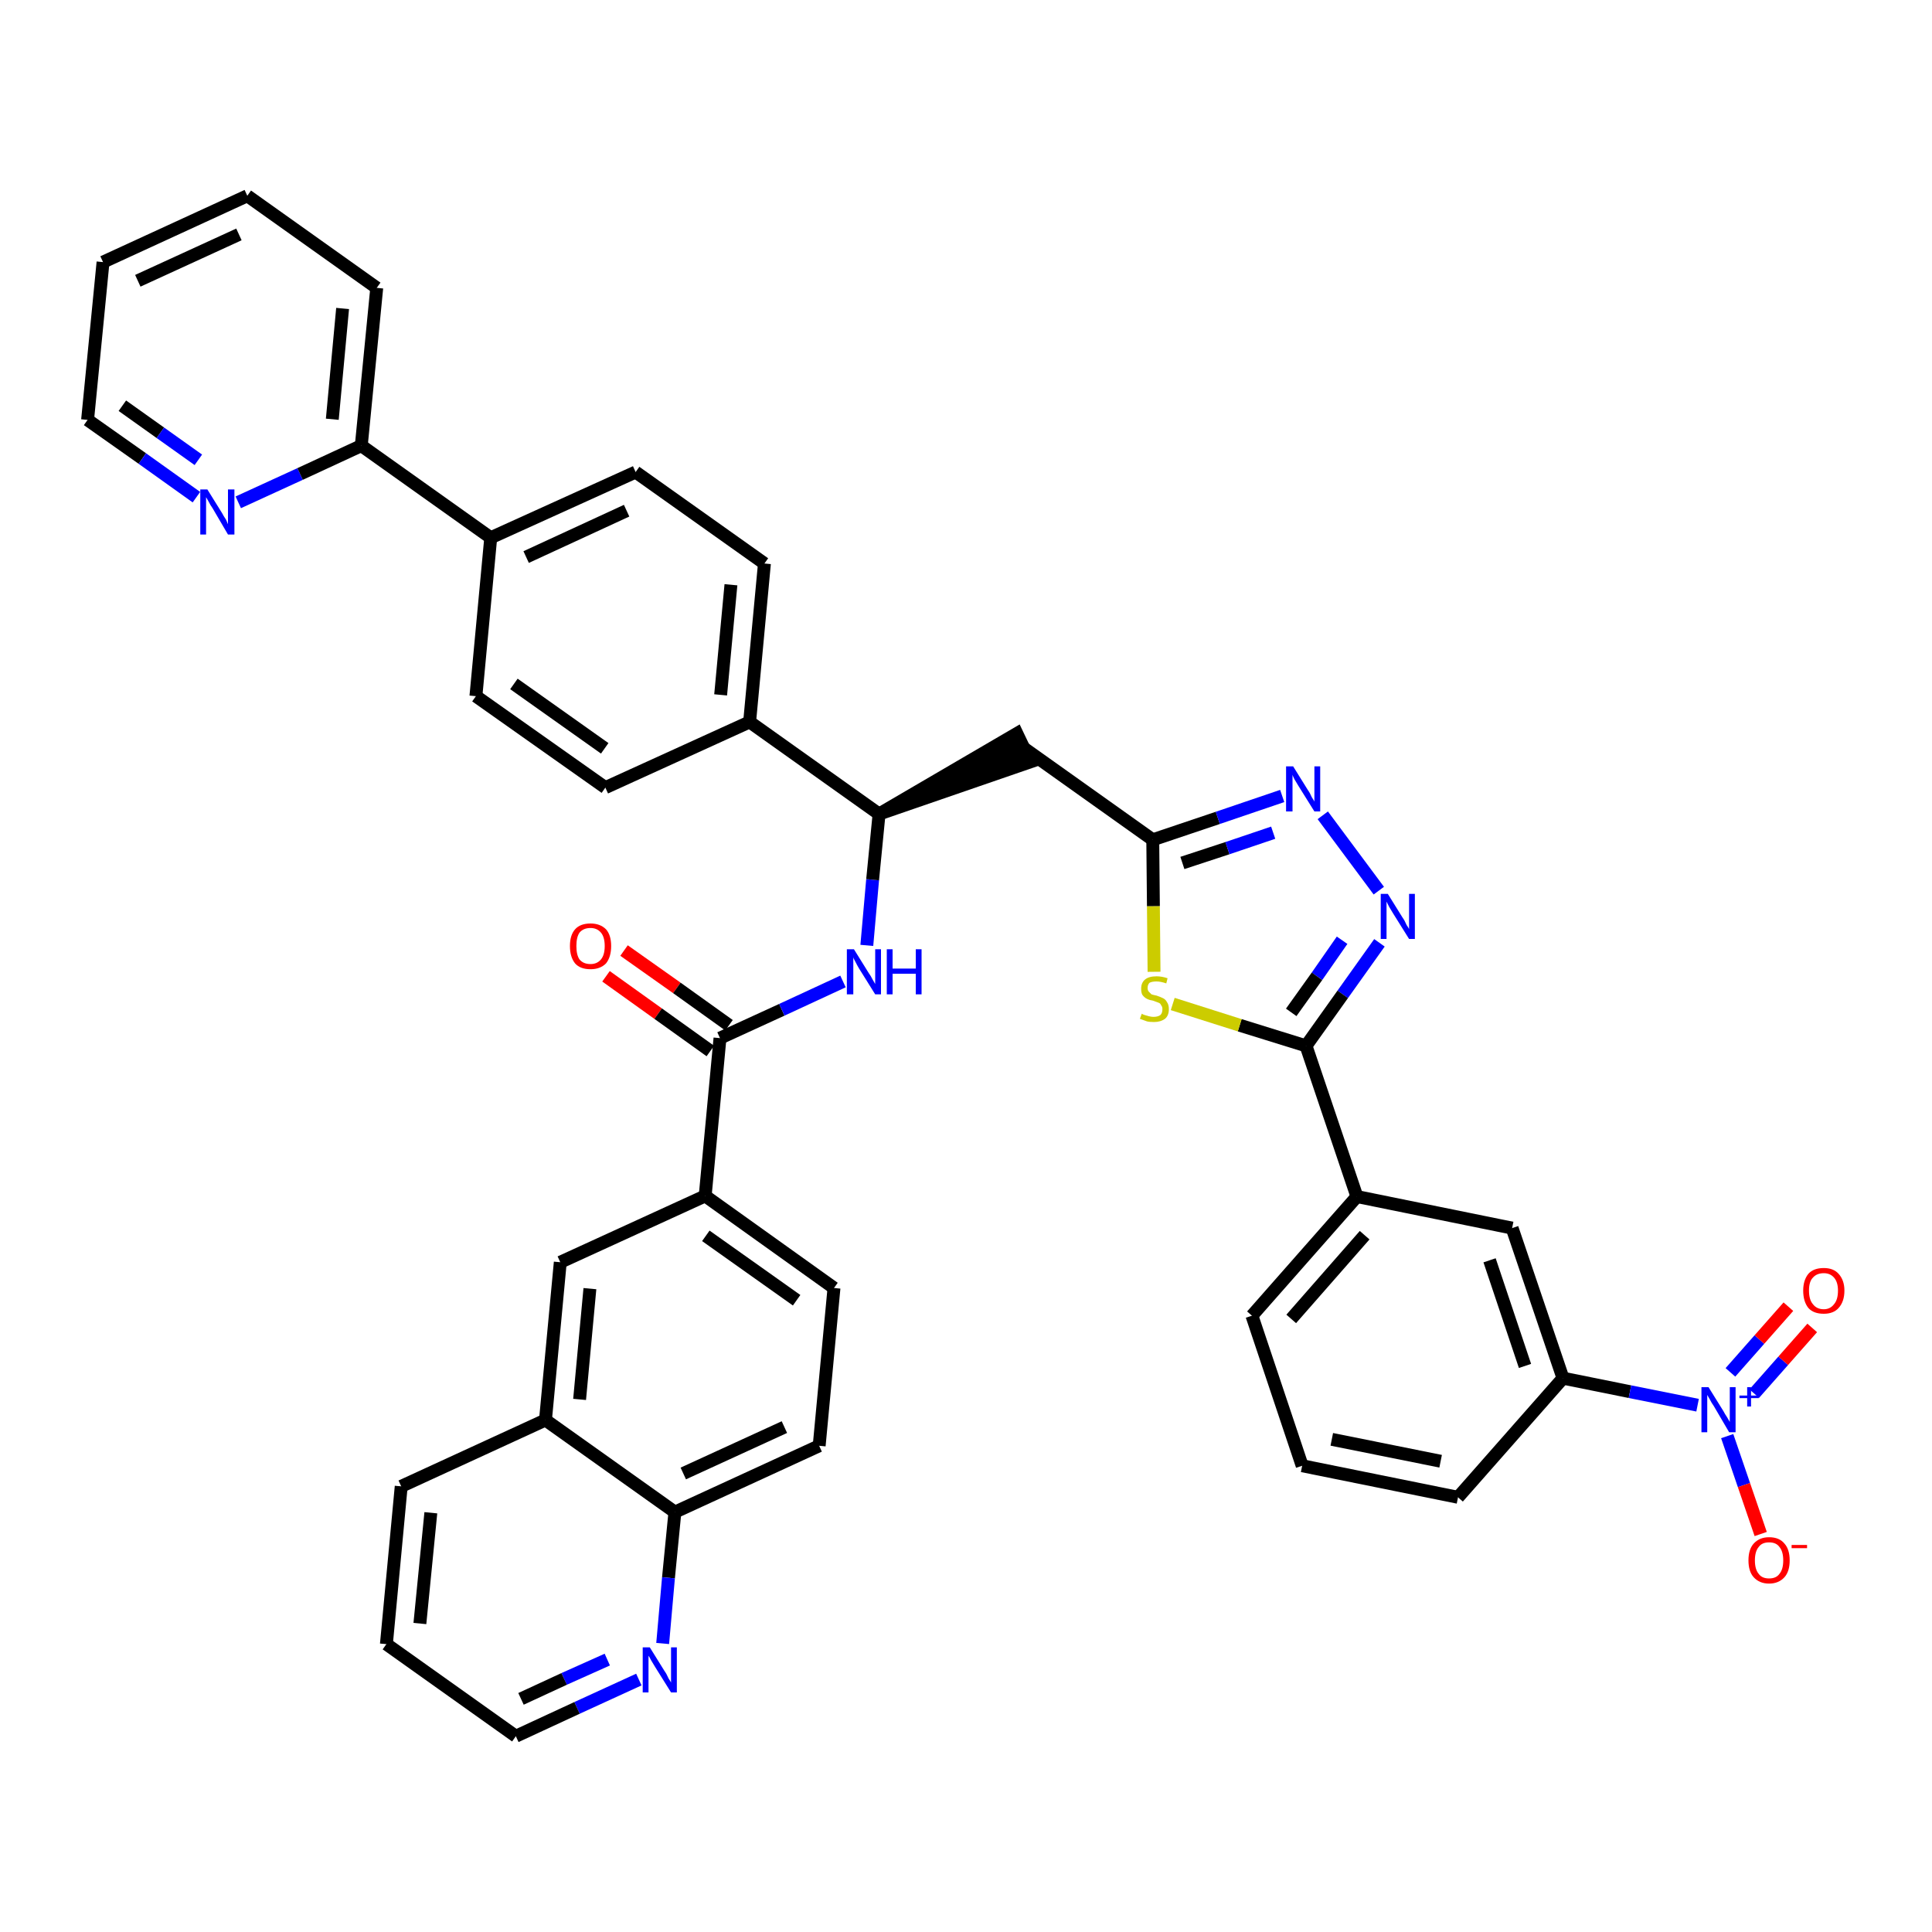 <?xml version='1.0' encoding='iso-8859-1'?>
<svg version='1.1' baseProfile='full'
              xmlns='http://www.w3.org/2000/svg'
                      xmlns:rdkit='http://www.rdkit.org/xml'
                      xmlns:xlink='http://www.w3.org/1999/xlink'
                  xml:space='preserve'
width='300px' height='300px' viewBox='0 0 300 300'>
<!-- END OF HEADER -->
<path class='bond-0 atom-0 atom-1' d='M 94.1,151.6 L 102.2,157.4' style='fill:none;fill-rule:evenodd;stroke:#FF0000;stroke-width:2.0px;stroke-linecap:butt;stroke-linejoin:miter;stroke-opacity:1' />
<path class='bond-0 atom-0 atom-1' d='M 102.2,157.4 L 110.3,163.2' style='fill:none;fill-rule:evenodd;stroke:#000000;stroke-width:2.0px;stroke-linecap:butt;stroke-linejoin:miter;stroke-opacity:1' />
<path class='bond-0 atom-0 atom-1' d='M 96.9,147.6 L 105.1,153.4' style='fill:none;fill-rule:evenodd;stroke:#FF0000;stroke-width:2.0px;stroke-linecap:butt;stroke-linejoin:miter;stroke-opacity:1' />
<path class='bond-0 atom-0 atom-1' d='M 105.1,153.4 L 113.2,159.2' style='fill:none;fill-rule:evenodd;stroke:#000000;stroke-width:2.0px;stroke-linecap:butt;stroke-linejoin:miter;stroke-opacity:1' />
<path class='bond-1 atom-1 atom-2' d='M 111.8,161.2 L 121.4,156.8' style='fill:none;fill-rule:evenodd;stroke:#000000;stroke-width:2.0px;stroke-linecap:butt;stroke-linejoin:miter;stroke-opacity:1' />
<path class='bond-1 atom-1 atom-2' d='M 121.4,156.8 L 130.9,152.4' style='fill:none;fill-rule:evenodd;stroke:#0000FF;stroke-width:2.0px;stroke-linecap:butt;stroke-linejoin:miter;stroke-opacity:1' />
<path class='bond-30 atom-1 atom-31' d='M 111.8,161.2 L 109.5,185.7' style='fill:none;fill-rule:evenodd;stroke:#000000;stroke-width:2.0px;stroke-linecap:butt;stroke-linejoin:miter;stroke-opacity:1' />
<path class='bond-2 atom-2 atom-3' d='M 134.6,146.8 L 135.5,136.6' style='fill:none;fill-rule:evenodd;stroke:#0000FF;stroke-width:2.0px;stroke-linecap:butt;stroke-linejoin:miter;stroke-opacity:1' />
<path class='bond-2 atom-2 atom-3' d='M 135.5,136.6 L 136.5,126.4' style='fill:none;fill-rule:evenodd;stroke:#000000;stroke-width:2.0px;stroke-linecap:butt;stroke-linejoin:miter;stroke-opacity:1' />
<path class='bond-3 atom-3 atom-4' d='M 136.5,126.4 L 160.0,118.3 L 157.9,113.9 Z' style='fill:#000000;fill-rule:evenodd;fill-opacity:1;stroke:#000000;stroke-width:2.0px;stroke-linecap:butt;stroke-linejoin:miter;stroke-opacity:1;' />
<path class='bond-18 atom-3 atom-19' d='M 136.5,126.4 L 116.4,112.1' style='fill:none;fill-rule:evenodd;stroke:#000000;stroke-width:2.0px;stroke-linecap:butt;stroke-linejoin:miter;stroke-opacity:1' />
<path class='bond-4 atom-4 atom-5' d='M 158.9,116.1 L 179.0,130.4' style='fill:none;fill-rule:evenodd;stroke:#000000;stroke-width:2.0px;stroke-linecap:butt;stroke-linejoin:miter;stroke-opacity:1' />
<path class='bond-5 atom-5 atom-6' d='M 179.0,130.4 L 189.1,127.0' style='fill:none;fill-rule:evenodd;stroke:#000000;stroke-width:2.0px;stroke-linecap:butt;stroke-linejoin:miter;stroke-opacity:1' />
<path class='bond-5 atom-5 atom-6' d='M 189.1,127.0 L 199.1,123.6' style='fill:none;fill-rule:evenodd;stroke:#0000FF;stroke-width:2.0px;stroke-linecap:butt;stroke-linejoin:miter;stroke-opacity:1' />
<path class='bond-5 atom-5 atom-6' d='M 183.6,134.0 L 190.6,131.7' style='fill:none;fill-rule:evenodd;stroke:#000000;stroke-width:2.0px;stroke-linecap:butt;stroke-linejoin:miter;stroke-opacity:1' />
<path class='bond-5 atom-5 atom-6' d='M 190.6,131.7 L 197.7,129.3' style='fill:none;fill-rule:evenodd;stroke:#0000FF;stroke-width:2.0px;stroke-linecap:butt;stroke-linejoin:miter;stroke-opacity:1' />
<path class='bond-40 atom-18 atom-5' d='M 179.2,150.9 L 179.1,140.7' style='fill:none;fill-rule:evenodd;stroke:#CCCC00;stroke-width:2.0px;stroke-linecap:butt;stroke-linejoin:miter;stroke-opacity:1' />
<path class='bond-40 atom-18 atom-5' d='M 179.1,140.7 L 179.0,130.4' style='fill:none;fill-rule:evenodd;stroke:#000000;stroke-width:2.0px;stroke-linecap:butt;stroke-linejoin:miter;stroke-opacity:1' />
<path class='bond-6 atom-6 atom-7' d='M 205.4,126.6 L 214.1,138.3' style='fill:none;fill-rule:evenodd;stroke:#0000FF;stroke-width:2.0px;stroke-linecap:butt;stroke-linejoin:miter;stroke-opacity:1' />
<path class='bond-7 atom-7 atom-8' d='M 214.2,146.4 L 208.5,154.4' style='fill:none;fill-rule:evenodd;stroke:#0000FF;stroke-width:2.0px;stroke-linecap:butt;stroke-linejoin:miter;stroke-opacity:1' />
<path class='bond-7 atom-7 atom-8' d='M 208.5,154.4 L 202.8,162.4' style='fill:none;fill-rule:evenodd;stroke:#000000;stroke-width:2.0px;stroke-linecap:butt;stroke-linejoin:miter;stroke-opacity:1' />
<path class='bond-7 atom-7 atom-8' d='M 208.4,146.0 L 204.5,151.6' style='fill:none;fill-rule:evenodd;stroke:#0000FF;stroke-width:2.0px;stroke-linecap:butt;stroke-linejoin:miter;stroke-opacity:1' />
<path class='bond-7 atom-7 atom-8' d='M 204.5,151.6 L 200.5,157.2' style='fill:none;fill-rule:evenodd;stroke:#000000;stroke-width:2.0px;stroke-linecap:butt;stroke-linejoin:miter;stroke-opacity:1' />
<path class='bond-8 atom-8 atom-9' d='M 202.8,162.4 L 210.7,185.8' style='fill:none;fill-rule:evenodd;stroke:#000000;stroke-width:2.0px;stroke-linecap:butt;stroke-linejoin:miter;stroke-opacity:1' />
<path class='bond-17 atom-8 atom-18' d='M 202.8,162.4 L 192.5,159.2' style='fill:none;fill-rule:evenodd;stroke:#000000;stroke-width:2.0px;stroke-linecap:butt;stroke-linejoin:miter;stroke-opacity:1' />
<path class='bond-17 atom-8 atom-18' d='M 192.5,159.2 L 182.1,155.9' style='fill:none;fill-rule:evenodd;stroke:#CCCC00;stroke-width:2.0px;stroke-linecap:butt;stroke-linejoin:miter;stroke-opacity:1' />
<path class='bond-9 atom-9 atom-10' d='M 210.7,185.8 L 194.4,204.3' style='fill:none;fill-rule:evenodd;stroke:#000000;stroke-width:2.0px;stroke-linecap:butt;stroke-linejoin:miter;stroke-opacity:1' />
<path class='bond-9 atom-9 atom-10' d='M 211.9,191.8 L 200.5,204.8' style='fill:none;fill-rule:evenodd;stroke:#000000;stroke-width:2.0px;stroke-linecap:butt;stroke-linejoin:miter;stroke-opacity:1' />
<path class='bond-43 atom-17 atom-9' d='M 234.8,190.7 L 210.7,185.8' style='fill:none;fill-rule:evenodd;stroke:#000000;stroke-width:2.0px;stroke-linecap:butt;stroke-linejoin:miter;stroke-opacity:1' />
<path class='bond-10 atom-10 atom-11' d='M 194.4,204.3 L 202.2,227.6' style='fill:none;fill-rule:evenodd;stroke:#000000;stroke-width:2.0px;stroke-linecap:butt;stroke-linejoin:miter;stroke-opacity:1' />
<path class='bond-11 atom-11 atom-12' d='M 202.2,227.6 L 226.4,232.5' style='fill:none;fill-rule:evenodd;stroke:#000000;stroke-width:2.0px;stroke-linecap:butt;stroke-linejoin:miter;stroke-opacity:1' />
<path class='bond-11 atom-11 atom-12' d='M 206.8,223.5 L 223.7,226.9' style='fill:none;fill-rule:evenodd;stroke:#000000;stroke-width:2.0px;stroke-linecap:butt;stroke-linejoin:miter;stroke-opacity:1' />
<path class='bond-12 atom-12 atom-13' d='M 226.4,232.5 L 242.7,214.0' style='fill:none;fill-rule:evenodd;stroke:#000000;stroke-width:2.0px;stroke-linecap:butt;stroke-linejoin:miter;stroke-opacity:1' />
<path class='bond-13 atom-13 atom-14' d='M 242.7,214.0 L 253.1,216.1' style='fill:none;fill-rule:evenodd;stroke:#000000;stroke-width:2.0px;stroke-linecap:butt;stroke-linejoin:miter;stroke-opacity:1' />
<path class='bond-13 atom-13 atom-14' d='M 253.1,216.1 L 263.6,218.2' style='fill:none;fill-rule:evenodd;stroke:#0000FF;stroke-width:2.0px;stroke-linecap:butt;stroke-linejoin:miter;stroke-opacity:1' />
<path class='bond-16 atom-13 atom-17' d='M 242.7,214.0 L 234.8,190.7' style='fill:none;fill-rule:evenodd;stroke:#000000;stroke-width:2.0px;stroke-linecap:butt;stroke-linejoin:miter;stroke-opacity:1' />
<path class='bond-16 atom-13 atom-17' d='M 236.8,212.1 L 231.3,195.7' style='fill:none;fill-rule:evenodd;stroke:#000000;stroke-width:2.0px;stroke-linecap:butt;stroke-linejoin:miter;stroke-opacity:1' />
<path class='bond-14 atom-14 atom-15' d='M 272.4,216.4 L 276.9,211.3' style='fill:none;fill-rule:evenodd;stroke:#0000FF;stroke-width:2.0px;stroke-linecap:butt;stroke-linejoin:miter;stroke-opacity:1' />
<path class='bond-14 atom-14 atom-15' d='M 276.9,211.3 L 281.4,206.2' style='fill:none;fill-rule:evenodd;stroke:#FF0000;stroke-width:2.0px;stroke-linecap:butt;stroke-linejoin:miter;stroke-opacity:1' />
<path class='bond-14 atom-14 atom-15' d='M 268.7,213.1 L 273.2,208.0' style='fill:none;fill-rule:evenodd;stroke:#0000FF;stroke-width:2.0px;stroke-linecap:butt;stroke-linejoin:miter;stroke-opacity:1' />
<path class='bond-14 atom-14 atom-15' d='M 273.2,208.0 L 277.7,202.9' style='fill:none;fill-rule:evenodd;stroke:#FF0000;stroke-width:2.0px;stroke-linecap:butt;stroke-linejoin:miter;stroke-opacity:1' />
<path class='bond-15 atom-14 atom-16' d='M 268.2,223.0 L 270.8,230.6' style='fill:none;fill-rule:evenodd;stroke:#0000FF;stroke-width:2.0px;stroke-linecap:butt;stroke-linejoin:miter;stroke-opacity:1' />
<path class='bond-15 atom-14 atom-16' d='M 270.8,230.6 L 273.4,238.2' style='fill:none;fill-rule:evenodd;stroke:#FF0000;stroke-width:2.0px;stroke-linecap:butt;stroke-linejoin:miter;stroke-opacity:1' />
<path class='bond-19 atom-19 atom-20' d='M 116.4,112.1 L 118.7,87.5' style='fill:none;fill-rule:evenodd;stroke:#000000;stroke-width:2.0px;stroke-linecap:butt;stroke-linejoin:miter;stroke-opacity:1' />
<path class='bond-19 atom-19 atom-20' d='M 111.9,107.9 L 113.5,90.8' style='fill:none;fill-rule:evenodd;stroke:#000000;stroke-width:2.0px;stroke-linecap:butt;stroke-linejoin:miter;stroke-opacity:1' />
<path class='bond-41 atom-30 atom-19' d='M 94.0,122.3 L 116.4,112.1' style='fill:none;fill-rule:evenodd;stroke:#000000;stroke-width:2.0px;stroke-linecap:butt;stroke-linejoin:miter;stroke-opacity:1' />
<path class='bond-20 atom-20 atom-21' d='M 118.7,87.5 L 98.7,73.3' style='fill:none;fill-rule:evenodd;stroke:#000000;stroke-width:2.0px;stroke-linecap:butt;stroke-linejoin:miter;stroke-opacity:1' />
<path class='bond-21 atom-21 atom-22' d='M 98.7,73.3 L 76.2,83.5' style='fill:none;fill-rule:evenodd;stroke:#000000;stroke-width:2.0px;stroke-linecap:butt;stroke-linejoin:miter;stroke-opacity:1' />
<path class='bond-21 atom-21 atom-22' d='M 97.3,79.3 L 81.7,86.5' style='fill:none;fill-rule:evenodd;stroke:#000000;stroke-width:2.0px;stroke-linecap:butt;stroke-linejoin:miter;stroke-opacity:1' />
<path class='bond-22 atom-22 atom-23' d='M 76.2,83.5 L 56.1,69.2' style='fill:none;fill-rule:evenodd;stroke:#000000;stroke-width:2.0px;stroke-linecap:butt;stroke-linejoin:miter;stroke-opacity:1' />
<path class='bond-28 atom-22 atom-29' d='M 76.2,83.5 L 73.9,108.1' style='fill:none;fill-rule:evenodd;stroke:#000000;stroke-width:2.0px;stroke-linecap:butt;stroke-linejoin:miter;stroke-opacity:1' />
<path class='bond-23 atom-23 atom-24' d='M 56.1,69.2 L 58.5,44.7' style='fill:none;fill-rule:evenodd;stroke:#000000;stroke-width:2.0px;stroke-linecap:butt;stroke-linejoin:miter;stroke-opacity:1' />
<path class='bond-23 atom-23 atom-24' d='M 51.6,65.1 L 53.2,47.9' style='fill:none;fill-rule:evenodd;stroke:#000000;stroke-width:2.0px;stroke-linecap:butt;stroke-linejoin:miter;stroke-opacity:1' />
<path class='bond-44 atom-28 atom-23' d='M 37.0,78.0 L 46.6,73.6' style='fill:none;fill-rule:evenodd;stroke:#0000FF;stroke-width:2.0px;stroke-linecap:butt;stroke-linejoin:miter;stroke-opacity:1' />
<path class='bond-44 atom-28 atom-23' d='M 46.6,73.6 L 56.1,69.2' style='fill:none;fill-rule:evenodd;stroke:#000000;stroke-width:2.0px;stroke-linecap:butt;stroke-linejoin:miter;stroke-opacity:1' />
<path class='bond-24 atom-24 atom-25' d='M 58.5,44.7 L 38.4,30.4' style='fill:none;fill-rule:evenodd;stroke:#000000;stroke-width:2.0px;stroke-linecap:butt;stroke-linejoin:miter;stroke-opacity:1' />
<path class='bond-25 atom-25 atom-26' d='M 38.4,30.4 L 16.0,40.7' style='fill:none;fill-rule:evenodd;stroke:#000000;stroke-width:2.0px;stroke-linecap:butt;stroke-linejoin:miter;stroke-opacity:1' />
<path class='bond-25 atom-25 atom-26' d='M 37.1,36.4 L 21.4,43.6' style='fill:none;fill-rule:evenodd;stroke:#000000;stroke-width:2.0px;stroke-linecap:butt;stroke-linejoin:miter;stroke-opacity:1' />
<path class='bond-26 atom-26 atom-27' d='M 16.0,40.7 L 13.6,65.2' style='fill:none;fill-rule:evenodd;stroke:#000000;stroke-width:2.0px;stroke-linecap:butt;stroke-linejoin:miter;stroke-opacity:1' />
<path class='bond-27 atom-27 atom-28' d='M 13.6,65.2 L 22.1,71.2' style='fill:none;fill-rule:evenodd;stroke:#000000;stroke-width:2.0px;stroke-linecap:butt;stroke-linejoin:miter;stroke-opacity:1' />
<path class='bond-27 atom-27 atom-28' d='M 22.1,71.2 L 30.5,77.2' style='fill:none;fill-rule:evenodd;stroke:#0000FF;stroke-width:2.0px;stroke-linecap:butt;stroke-linejoin:miter;stroke-opacity:1' />
<path class='bond-27 atom-27 atom-28' d='M 19.0,63.0 L 24.9,67.2' style='fill:none;fill-rule:evenodd;stroke:#000000;stroke-width:2.0px;stroke-linecap:butt;stroke-linejoin:miter;stroke-opacity:1' />
<path class='bond-27 atom-27 atom-28' d='M 24.9,67.2 L 30.8,71.4' style='fill:none;fill-rule:evenodd;stroke:#0000FF;stroke-width:2.0px;stroke-linecap:butt;stroke-linejoin:miter;stroke-opacity:1' />
<path class='bond-29 atom-29 atom-30' d='M 73.9,108.1 L 94.0,122.3' style='fill:none;fill-rule:evenodd;stroke:#000000;stroke-width:2.0px;stroke-linecap:butt;stroke-linejoin:miter;stroke-opacity:1' />
<path class='bond-29 atom-29 atom-30' d='M 79.8,106.2 L 93.9,116.2' style='fill:none;fill-rule:evenodd;stroke:#000000;stroke-width:2.0px;stroke-linecap:butt;stroke-linejoin:miter;stroke-opacity:1' />
<path class='bond-31 atom-31 atom-32' d='M 109.5,185.7 L 129.5,200.0' style='fill:none;fill-rule:evenodd;stroke:#000000;stroke-width:2.0px;stroke-linecap:butt;stroke-linejoin:miter;stroke-opacity:1' />
<path class='bond-31 atom-31 atom-32' d='M 109.6,191.9 L 123.7,201.9' style='fill:none;fill-rule:evenodd;stroke:#000000;stroke-width:2.0px;stroke-linecap:butt;stroke-linejoin:miter;stroke-opacity:1' />
<path class='bond-42 atom-40 atom-31' d='M 87.0,196.0 L 109.5,185.7' style='fill:none;fill-rule:evenodd;stroke:#000000;stroke-width:2.0px;stroke-linecap:butt;stroke-linejoin:miter;stroke-opacity:1' />
<path class='bond-32 atom-32 atom-33' d='M 129.5,200.0 L 127.2,224.5' style='fill:none;fill-rule:evenodd;stroke:#000000;stroke-width:2.0px;stroke-linecap:butt;stroke-linejoin:miter;stroke-opacity:1' />
<path class='bond-33 atom-33 atom-34' d='M 127.2,224.5 L 104.8,234.8' style='fill:none;fill-rule:evenodd;stroke:#000000;stroke-width:2.0px;stroke-linecap:butt;stroke-linejoin:miter;stroke-opacity:1' />
<path class='bond-33 atom-33 atom-34' d='M 121.8,221.6 L 106.1,228.8' style='fill:none;fill-rule:evenodd;stroke:#000000;stroke-width:2.0px;stroke-linecap:butt;stroke-linejoin:miter;stroke-opacity:1' />
<path class='bond-34 atom-34 atom-35' d='M 104.8,234.8 L 103.8,245.0' style='fill:none;fill-rule:evenodd;stroke:#000000;stroke-width:2.0px;stroke-linecap:butt;stroke-linejoin:miter;stroke-opacity:1' />
<path class='bond-34 atom-34 atom-35' d='M 103.8,245.0 L 102.9,255.2' style='fill:none;fill-rule:evenodd;stroke:#0000FF;stroke-width:2.0px;stroke-linecap:butt;stroke-linejoin:miter;stroke-opacity:1' />
<path class='bond-45 atom-39 atom-34' d='M 84.7,220.5 L 104.8,234.8' style='fill:none;fill-rule:evenodd;stroke:#000000;stroke-width:2.0px;stroke-linecap:butt;stroke-linejoin:miter;stroke-opacity:1' />
<path class='bond-35 atom-35 atom-36' d='M 99.2,260.8 L 89.6,265.2' style='fill:none;fill-rule:evenodd;stroke:#0000FF;stroke-width:2.0px;stroke-linecap:butt;stroke-linejoin:miter;stroke-opacity:1' />
<path class='bond-35 atom-35 atom-36' d='M 89.6,265.2 L 80.1,269.6' style='fill:none;fill-rule:evenodd;stroke:#000000;stroke-width:2.0px;stroke-linecap:butt;stroke-linejoin:miter;stroke-opacity:1' />
<path class='bond-35 atom-35 atom-36' d='M 94.3,257.7 L 87.6,260.7' style='fill:none;fill-rule:evenodd;stroke:#0000FF;stroke-width:2.0px;stroke-linecap:butt;stroke-linejoin:miter;stroke-opacity:1' />
<path class='bond-35 atom-35 atom-36' d='M 87.6,260.7 L 80.9,263.8' style='fill:none;fill-rule:evenodd;stroke:#000000;stroke-width:2.0px;stroke-linecap:butt;stroke-linejoin:miter;stroke-opacity:1' />
<path class='bond-36 atom-36 atom-37' d='M 80.1,269.6 L 60.0,255.3' style='fill:none;fill-rule:evenodd;stroke:#000000;stroke-width:2.0px;stroke-linecap:butt;stroke-linejoin:miter;stroke-opacity:1' />
<path class='bond-37 atom-37 atom-38' d='M 60.0,255.3 L 62.3,230.8' style='fill:none;fill-rule:evenodd;stroke:#000000;stroke-width:2.0px;stroke-linecap:butt;stroke-linejoin:miter;stroke-opacity:1' />
<path class='bond-37 atom-37 atom-38' d='M 65.2,252.1 L 66.9,234.9' style='fill:none;fill-rule:evenodd;stroke:#000000;stroke-width:2.0px;stroke-linecap:butt;stroke-linejoin:miter;stroke-opacity:1' />
<path class='bond-38 atom-38 atom-39' d='M 62.3,230.8 L 84.7,220.5' style='fill:none;fill-rule:evenodd;stroke:#000000;stroke-width:2.0px;stroke-linecap:butt;stroke-linejoin:miter;stroke-opacity:1' />
<path class='bond-39 atom-39 atom-40' d='M 84.7,220.5 L 87.0,196.0' style='fill:none;fill-rule:evenodd;stroke:#000000;stroke-width:2.0px;stroke-linecap:butt;stroke-linejoin:miter;stroke-opacity:1' />
<path class='bond-39 atom-39 atom-40' d='M 90.0,217.3 L 91.6,200.1' style='fill:none;fill-rule:evenodd;stroke:#000000;stroke-width:2.0px;stroke-linecap:butt;stroke-linejoin:miter;stroke-opacity:1' />
<path  class='atom-0' d='M 88.5 146.9
Q 88.5 145.2, 89.3 144.3
Q 90.1 143.4, 91.7 143.4
Q 93.2 143.4, 94.1 144.3
Q 94.9 145.2, 94.9 146.9
Q 94.9 148.6, 94.1 149.6
Q 93.2 150.5, 91.7 150.5
Q 90.1 150.5, 89.3 149.6
Q 88.5 148.6, 88.5 146.9
M 91.7 149.7
Q 92.7 149.7, 93.3 149.0
Q 93.9 148.3, 93.9 146.9
Q 93.9 145.5, 93.3 144.8
Q 92.7 144.1, 91.7 144.1
Q 90.6 144.1, 90.0 144.8
Q 89.5 145.5, 89.5 146.9
Q 89.5 148.3, 90.0 149.0
Q 90.6 149.7, 91.7 149.7
' fill='#FF0000'/>
<path  class='atom-2' d='M 132.6 147.4
L 134.9 151.1
Q 135.2 151.5, 135.5 152.1
Q 135.9 152.8, 135.9 152.8
L 135.9 147.4
L 136.8 147.4
L 136.8 154.4
L 135.9 154.4
L 133.4 150.4
Q 133.1 149.9, 132.8 149.3
Q 132.5 148.8, 132.5 148.6
L 132.5 154.4
L 131.5 154.4
L 131.5 147.4
L 132.6 147.4
' fill='#0000FF'/>
<path  class='atom-2' d='M 137.7 147.4
L 138.6 147.4
L 138.6 150.4
L 142.2 150.4
L 142.2 147.4
L 143.1 147.4
L 143.1 154.4
L 142.2 154.4
L 142.2 151.2
L 138.6 151.2
L 138.6 154.4
L 137.7 154.4
L 137.7 147.4
' fill='#0000FF'/>
<path  class='atom-6' d='M 200.8 119.0
L 203.1 122.7
Q 203.4 123.1, 203.7 123.8
Q 204.1 124.4, 204.1 124.5
L 204.1 119.0
L 205.0 119.0
L 205.0 126.0
L 204.1 126.0
L 201.6 122.0
Q 201.3 121.5, 201.0 121.0
Q 200.7 120.4, 200.7 120.3
L 200.7 126.0
L 199.7 126.0
L 199.7 119.0
L 200.8 119.0
' fill='#0000FF'/>
<path  class='atom-7' d='M 215.5 138.8
L 217.8 142.5
Q 218.1 142.9, 218.4 143.6
Q 218.8 144.2, 218.8 144.3
L 218.8 138.8
L 219.7 138.8
L 219.7 145.8
L 218.8 145.8
L 216.3 141.8
Q 216.0 141.3, 215.7 140.8
Q 215.4 140.2, 215.3 140.0
L 215.3 145.8
L 214.4 145.8
L 214.4 138.8
L 215.5 138.8
' fill='#0000FF'/>
<path  class='atom-14' d='M 265.3 215.4
L 267.6 219.1
Q 267.8 219.5, 268.2 220.1
Q 268.6 220.8, 268.6 220.8
L 268.6 215.4
L 269.5 215.4
L 269.5 222.4
L 268.5 222.4
L 266.1 218.3
Q 265.8 217.9, 265.5 217.3
Q 265.2 216.8, 265.1 216.6
L 265.1 222.4
L 264.2 222.4
L 264.2 215.4
L 265.3 215.4
' fill='#0000FF'/>
<path  class='atom-14' d='M 270.1 216.7
L 271.3 216.7
L 271.3 215.4
L 271.9 215.4
L 271.9 216.7
L 273.1 216.7
L 273.1 217.1
L 271.9 217.1
L 271.9 218.4
L 271.3 218.4
L 271.3 217.1
L 270.1 217.1
L 270.1 216.7
' fill='#0000FF'/>
<path  class='atom-15' d='M 280.0 200.4
Q 280.0 198.8, 280.8 197.8
Q 281.6 196.9, 283.2 196.9
Q 284.7 196.9, 285.5 197.8
Q 286.4 198.8, 286.4 200.4
Q 286.4 202.1, 285.5 203.1
Q 284.7 204.0, 283.2 204.0
Q 281.6 204.0, 280.8 203.1
Q 280.0 202.1, 280.0 200.4
M 283.2 203.3
Q 284.2 203.3, 284.8 202.5
Q 285.4 201.8, 285.4 200.4
Q 285.4 199.1, 284.8 198.4
Q 284.2 197.7, 283.2 197.7
Q 282.1 197.7, 281.5 198.4
Q 280.9 199.0, 280.9 200.4
Q 280.9 201.8, 281.5 202.5
Q 282.1 203.3, 283.2 203.3
' fill='#FF0000'/>
<path  class='atom-16' d='M 271.5 242.3
Q 271.5 240.6, 272.3 239.7
Q 273.2 238.7, 274.7 238.7
Q 276.3 238.7, 277.1 239.7
Q 277.9 240.6, 277.9 242.3
Q 277.9 244.0, 277.1 244.9
Q 276.2 245.9, 274.7 245.9
Q 273.2 245.9, 272.3 244.9
Q 271.5 244.0, 271.5 242.3
M 274.7 245.1
Q 275.8 245.1, 276.3 244.4
Q 276.9 243.7, 276.9 242.3
Q 276.9 240.9, 276.3 240.2
Q 275.8 239.5, 274.7 239.5
Q 273.6 239.5, 273.1 240.2
Q 272.5 240.9, 272.5 242.3
Q 272.5 243.7, 273.1 244.4
Q 273.6 245.1, 274.7 245.1
' fill='#FF0000'/>
<path  class='atom-16' d='M 278.2 239.9
L 280.6 239.9
L 280.6 240.4
L 278.2 240.4
L 278.2 239.9
' fill='#FF0000'/>
<path  class='atom-18' d='M 177.3 157.4
Q 177.4 157.5, 177.7 157.6
Q 178.0 157.7, 178.4 157.8
Q 178.8 157.9, 179.1 157.9
Q 179.8 157.9, 180.2 157.6
Q 180.5 157.3, 180.5 156.7
Q 180.5 156.3, 180.3 156.1
Q 180.2 155.8, 179.9 155.7
Q 179.6 155.6, 179.1 155.4
Q 178.5 155.3, 178.1 155.1
Q 177.7 154.9, 177.4 154.5
Q 177.2 154.2, 177.2 153.5
Q 177.2 152.6, 177.8 152.1
Q 178.4 151.6, 179.6 151.6
Q 180.4 151.6, 181.3 151.9
L 181.1 152.7
Q 180.2 152.4, 179.6 152.4
Q 178.9 152.4, 178.5 152.6
Q 178.2 152.9, 178.2 153.4
Q 178.2 153.8, 178.4 154.0
Q 178.6 154.2, 178.8 154.4
Q 179.1 154.5, 179.6 154.6
Q 180.2 154.8, 180.6 155.0
Q 181.0 155.2, 181.2 155.6
Q 181.5 156.0, 181.5 156.7
Q 181.5 157.7, 180.9 158.2
Q 180.2 158.7, 179.2 158.7
Q 178.5 158.7, 178.1 158.6
Q 177.6 158.4, 177.0 158.2
L 177.3 157.4
' fill='#CCCC00'/>
<path  class='atom-28' d='M 32.2 76.0
L 34.5 79.7
Q 34.7 80.1, 35.1 80.7
Q 35.4 81.4, 35.4 81.4
L 35.4 76.0
L 36.4 76.0
L 36.4 83.0
L 35.4 83.0
L 33.0 78.9
Q 32.7 78.5, 32.4 77.9
Q 32.1 77.4, 32.0 77.2
L 32.0 83.0
L 31.1 83.0
L 31.1 76.0
L 32.2 76.0
' fill='#0000FF'/>
<path  class='atom-35' d='M 100.9 255.8
L 103.2 259.5
Q 103.5 259.9, 103.8 260.6
Q 104.2 261.2, 104.2 261.3
L 104.2 255.8
L 105.1 255.8
L 105.1 262.8
L 104.2 262.8
L 101.7 258.8
Q 101.4 258.3, 101.1 257.8
Q 100.8 257.2, 100.7 257.1
L 100.7 262.8
L 99.8 262.8
L 99.8 255.8
L 100.9 255.8
' fill='#0000FF'/>
</svg>
